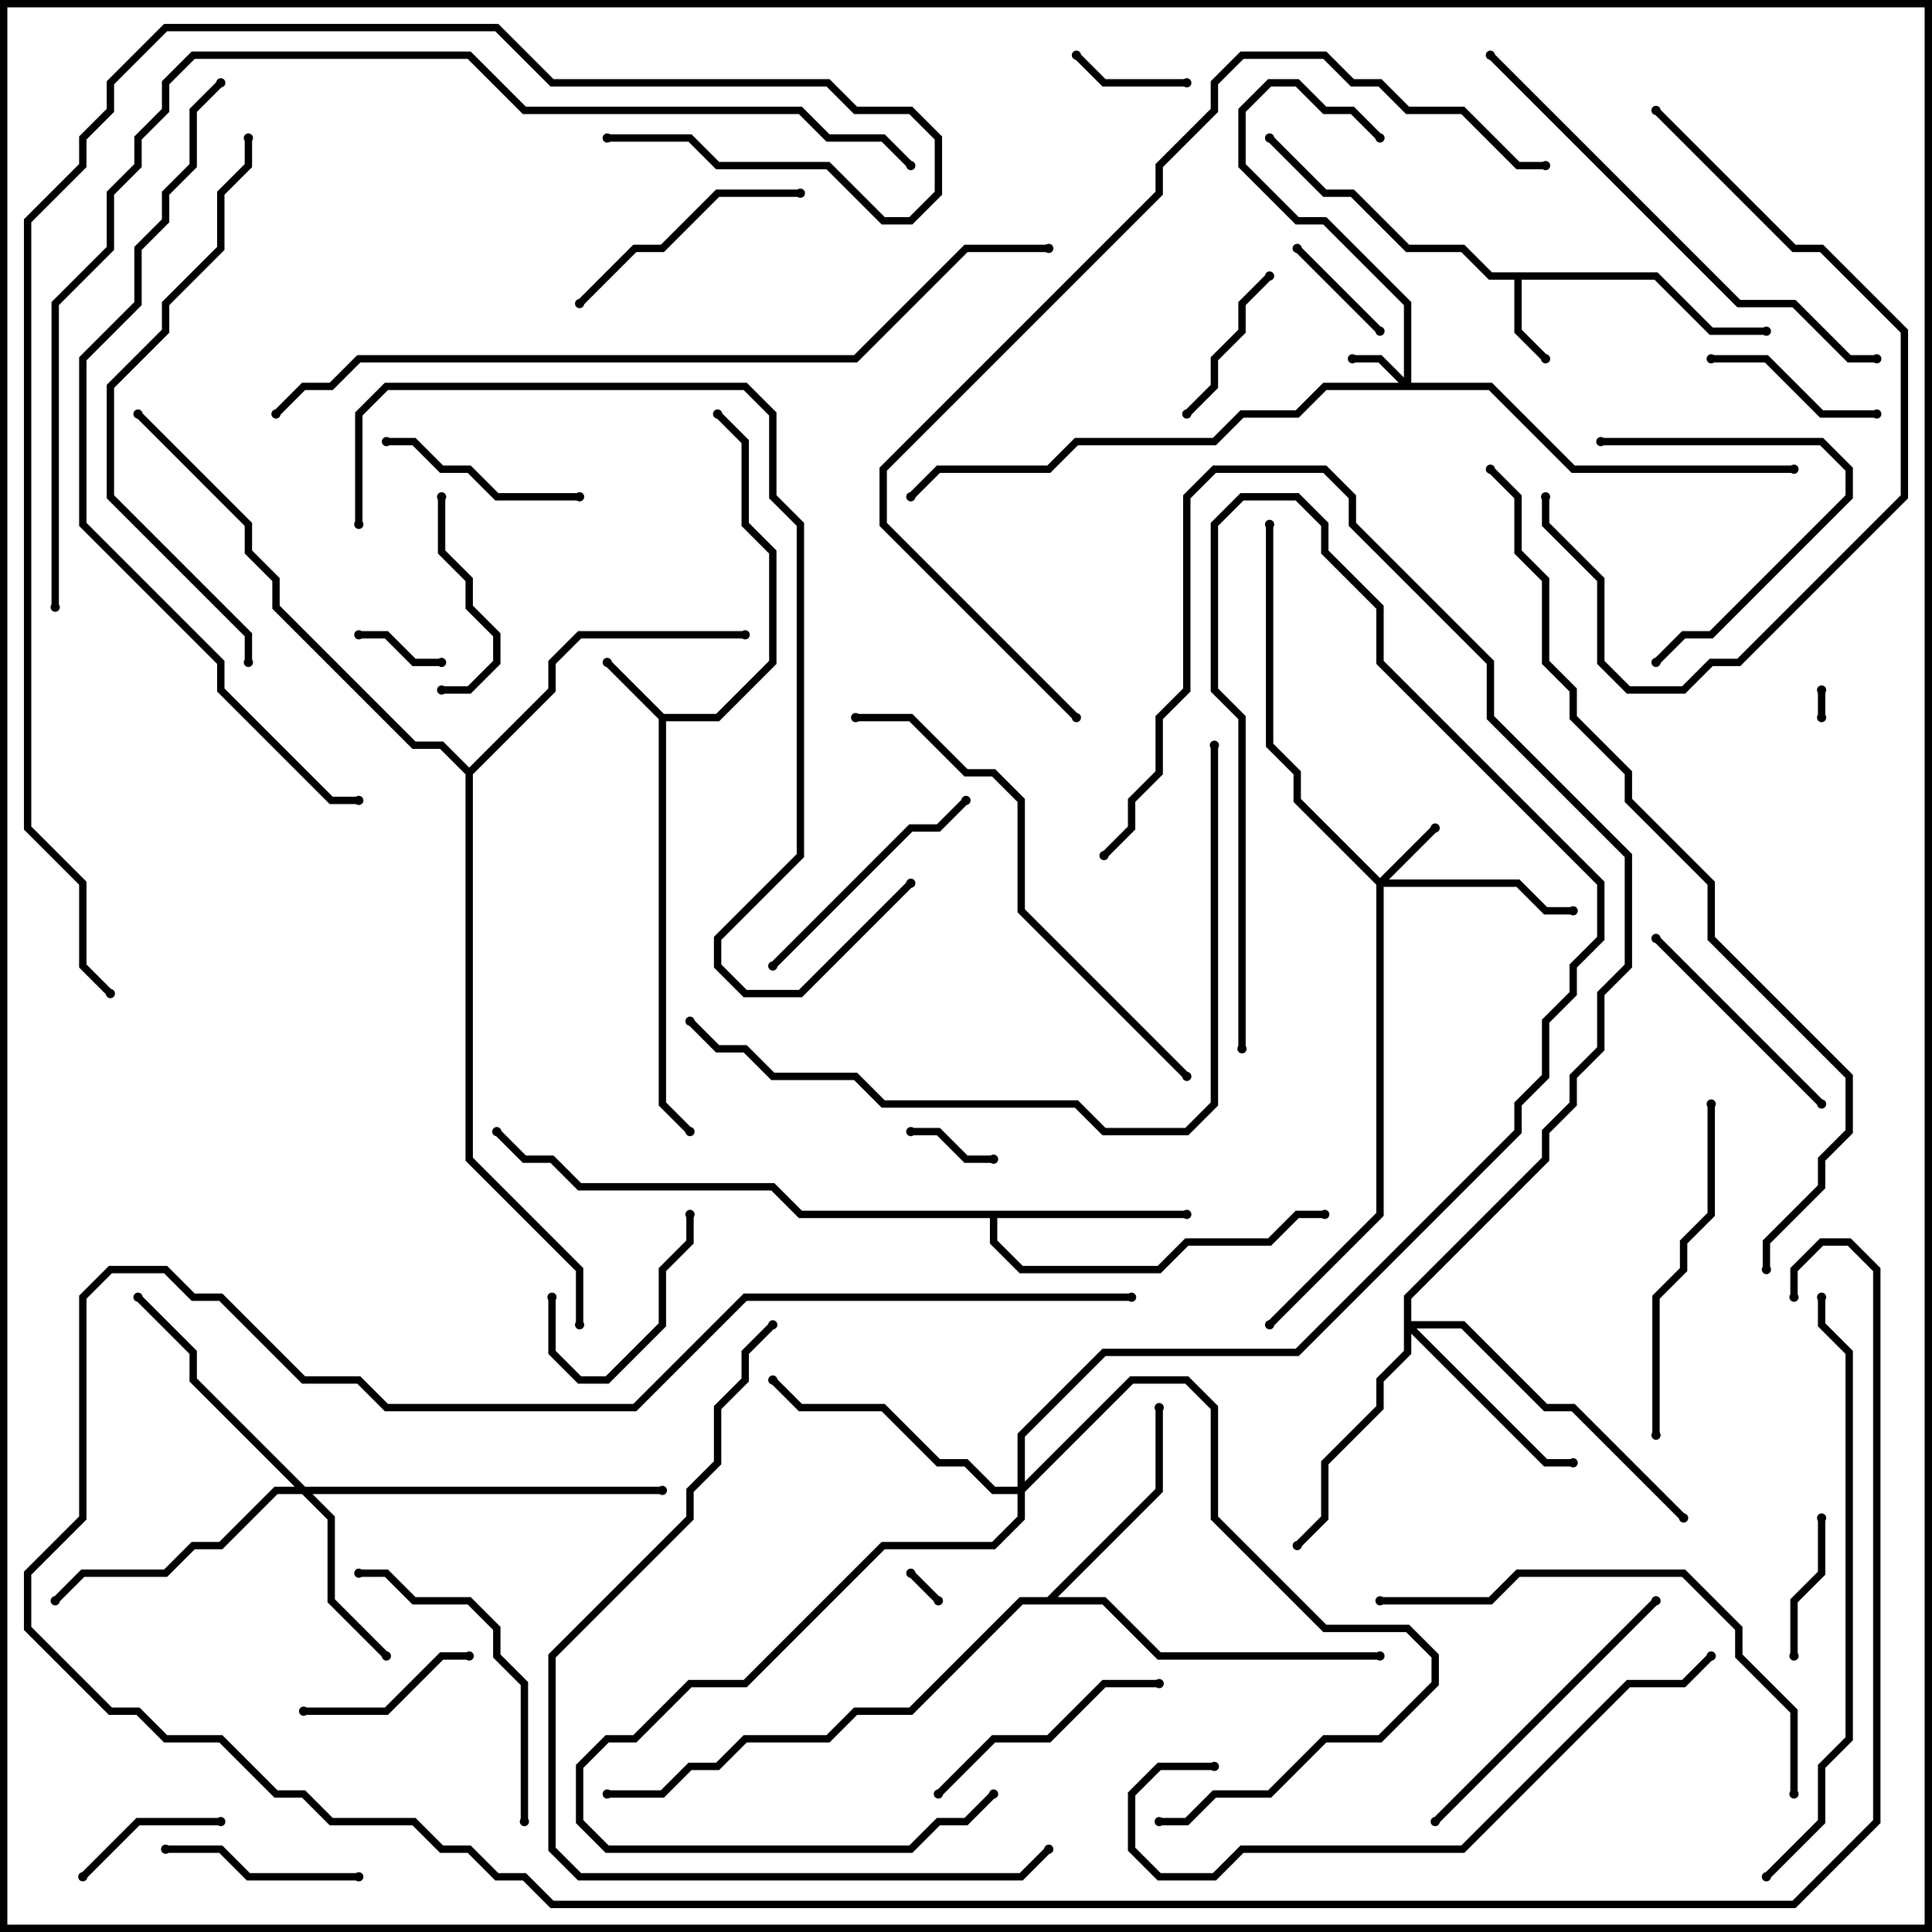 <svg version="1.1" width="105" height="105" xmlns="http://www.w3.org/2000/svg"><path d="M36.083,38.8L38.917,38.8L41.8,35.917L41.8,30.083L40.3,28.583L40.3,24.083L38.859,22.641L39.141,22.359L40.7,23.917L40.7,28.417L42.2,29.917L42.2,36.083L39.083,39.2L36.2,39.2L36.2,59.917L37.641,61.359L37.359,61.641L35.8,60.083L35.8,39.083L32.859,36.141L33.141,35.859z" stroke="none"/><path d="M90.083,14.8L93.083,17.8L96,17.8L96,18.2L92.917,18.2L89.917,15.2L82.7,15.2L82.7,17.917L84.141,19.359L83.859,19.641L82.3,18.083L82.3,15.2L80.917,15.2L79.417,13.7L76.417,13.7L73.417,10.7L71.917,10.7L68.859,7.641L69.141,7.359L72.083,10.3L73.583,10.3L76.583,13.3L79.583,13.3L81.083,14.8z" stroke="none"/><path d="M64.5,65.8L64.5,66.2L54.2,66.2L54.2,67.417L55.583,68.8L62.917,68.8L64.417,67.3L68.917,67.3L70.417,65.8L72,65.8L72,66.2L70.583,66.2L69.083,67.7L64.583,67.7L63.083,69.2L55.417,69.2L53.8,67.583L53.8,66.2L43.417,66.2L41.917,64.7L31.417,64.7L29.917,63.2L28.417,63.2L26.859,61.641L27.141,61.359L28.583,62.8L30.083,62.8L31.583,64.3L42.083,64.3L43.583,65.8z" stroke="none"/><path d="M56.917,86.8L62.8,80.917L62.8,76.5L63.2,76.5L63.2,81.083L57.483,86.8L60.083,86.8L63.083,89.8L75,89.8L75,90.2L62.917,90.2L59.917,87.2L55.583,87.2L49.583,93.2L46.583,93.2L45.083,94.7L40.583,94.7L39.083,96.2L37.583,96.2L36.083,97.7L33,97.7L33,97.3L35.917,97.3L37.417,95.8L38.917,95.8L40.417,94.3L44.917,94.3L46.417,92.8L49.417,92.8L55.417,86.8z" stroke="none"/><path d="M25.5,41.717L29.8,37.417L29.8,35.917L31.417,34.3L40.5,34.3L40.5,34.7L31.583,34.7L30.2,36.083L30.2,37.583L25.7,42.083L25.7,62.917L31.7,68.917L31.7,72L31.3,72L31.3,69.083L25.3,63.083L25.3,42.083L23.917,40.7L22.417,40.7L14.8,33.083L14.8,31.583L13.3,30.083L13.3,28.583L7.359,22.641L7.641,22.359L13.7,28.417L13.7,29.917L15.2,31.417L15.2,32.917L22.583,40.3L24.083,40.3z" stroke="none"/><path d="M76.3,20.517L76.3,16.583L71.917,12.2L70.417,12.2L67.3,9.083L67.3,5.917L68.917,4.3L70.583,4.3L72.083,5.8L73.583,5.8L75.141,7.359L74.859,7.641L73.417,6.2L71.917,6.2L70.417,4.7L69.083,4.7L67.7,6.083L67.7,8.917L70.583,11.8L72.083,11.8L76.7,16.417L76.7,20.8L81.083,20.8L85.583,25.3L97.5,25.3L97.5,25.7L85.417,25.7L80.917,21.2L72.083,21.2L70.583,22.7L67.583,22.7L66.083,24.2L58.583,24.2L57.083,25.7L51.083,25.7L49.641,27.141L49.359,26.859L50.917,25.3L56.917,25.3L58.417,23.8L65.917,23.8L67.417,22.3L70.417,22.3L71.917,20.8L76.017,20.8L74.917,19.7L73.5,19.7L73.5,19.3L75.083,19.3z" stroke="none"/><path d="M75,47.717L77.859,44.859L78.141,45.141L75.483,47.8L82.583,47.8L84.083,49.3L85.5,49.3L85.5,49.7L83.917,49.7L82.417,48.2L75.2,48.2L75.2,66.083L69.141,72.141L68.859,71.859L74.8,65.917L74.8,48.083L70.3,43.583L70.3,42.083L68.8,40.583L68.8,28.5L69.2,28.5L69.2,40.417L70.7,41.917L70.7,43.417z" stroke="none"/><path d="M16.583,80.8L36,80.8L36,81.2L16.983,81.2L18.2,82.417L18.2,86.917L21.141,89.859L20.859,90.141L17.8,87.083L17.8,82.583L16.417,81.2L15.083,81.2L12.083,84.2L10.583,84.2L9.083,85.7L4.583,85.7L3.141,87.141L2.859,86.859L4.417,85.3L8.917,85.3L10.417,83.8L11.917,83.8L14.917,80.8L16.017,80.8L10.3,75.083L10.3,73.583L7.359,70.641L7.641,70.359L10.7,73.417L10.7,74.917z" stroke="none"/><path d="M76.3,70.417L83.8,62.917L83.8,61.417L85.3,59.917L85.3,58.417L86.8,56.917L86.8,53.917L88.3,52.417L88.3,46.583L80.8,39.083L80.8,36.083L73.3,28.583L73.3,27.083L71.917,25.7L66.083,25.7L64.7,27.083L64.7,37.583L63.2,39.083L63.2,42.083L61.7,43.583L61.7,45.083L60.141,46.641L59.859,46.359L61.3,44.917L61.3,43.417L62.8,41.917L62.8,38.917L64.3,37.417L64.3,26.917L65.917,25.3L72.083,25.3L73.7,26.917L73.7,28.417L81.2,35.917L81.2,38.917L88.7,46.417L88.7,52.583L87.2,54.083L87.2,57.083L85.7,58.583L85.7,60.083L84.2,61.583L84.2,63.083L76.7,70.583L76.7,71.8L79.583,71.8L84.083,76.3L85.583,76.3L91.641,82.359L91.359,82.641L85.417,76.7L83.917,76.7L79.417,72.2L76.983,72.2L84.083,79.3L85.5,79.3L85.5,79.7L83.917,79.7L76.7,72.483L76.7,73.583L75.2,75.083L75.2,76.583L72.2,79.583L72.2,82.583L70.641,84.141L70.359,83.859L71.8,82.417L71.8,79.417L74.8,76.417L74.8,74.917L76.3,73.417z" stroke="none"/><path d="M55.3,80.8L55.3,77.917L59.917,73.3L70.417,73.3L82.3,61.417L82.3,59.917L83.8,58.417L83.8,55.417L85.3,53.917L85.3,52.417L86.8,50.917L86.8,48.083L74.8,36.083L74.8,33.083L71.8,30.083L71.8,28.583L70.417,27.2L67.583,27.2L66.2,28.583L66.2,37.417L67.7,38.917L67.7,57L67.3,57L67.3,39.083L65.8,37.583L65.8,28.417L67.417,26.8L70.583,26.8L72.2,28.417L72.2,29.917L75.2,32.917L75.2,35.917L87.2,47.917L87.2,51.083L85.7,52.583L85.7,54.083L84.2,55.583L84.2,58.583L82.7,60.083L82.7,61.583L70.583,73.7L60.083,73.7L55.7,78.083L55.7,80.517L61.417,74.8L64.583,74.8L66.2,76.417L66.2,82.417L72.083,88.3L76.583,88.3L78.2,89.917L78.2,91.583L75.083,94.7L72.083,94.7L69.083,97.7L66.083,97.7L64.583,99.2L63,99.2L63,98.8L64.417,98.8L65.917,97.3L68.917,97.3L71.917,94.3L74.917,94.3L77.8,91.417L77.8,90.083L76.417,88.7L71.917,88.7L65.8,82.583L65.8,76.583L64.417,75.2L61.583,75.2L55.7,81.083L55.7,82.583L54.083,84.2L48.083,84.2L40.583,91.7L37.583,91.7L34.583,94.7L33.083,94.7L31.7,96.083L31.7,98.917L33.083,100.3L49.417,100.3L50.917,98.8L52.417,98.8L53.859,97.359L54.141,97.641L52.583,99.2L51.083,99.2L49.583,100.7L32.917,100.7L31.3,99.083L31.3,95.917L32.917,94.3L34.417,94.3L37.417,91.3L40.417,91.3L47.917,83.8L53.917,83.8L55.3,82.417L55.3,81.2L53.917,81.2L52.417,79.7L50.917,79.7L47.917,76.7L43.417,76.7L41.859,75.141L42.141,74.859L43.583,76.3L48.083,76.3L51.083,79.3L52.583,79.3L54.083,80.8z" stroke="none"/><path d="M99.2,39L98.8,39L98.8,37.5L99.2,37.5z" stroke="none"/><path d="M51.141,86.859L50.859,87.141L49.359,85.641L49.641,85.359z" stroke="none"/><path d="M49.5,61.7L49.5,61.3L51.083,61.3L52.583,62.8L54,62.8L54,63.2L52.417,63.2L50.917,61.7z" stroke="none"/><path d="M19.5,34.7L19.5,34.3L21.083,34.3L22.583,35.8L24,35.8L24,36.2L22.417,36.2L20.917,34.7z" stroke="none"/><path d="M64.5,4.3L64.5,4.7L59.917,4.7L58.359,3.141L58.641,2.859L60.083,4.3z" stroke="none"/><path d="M70.359,13.641L70.641,13.359L75.141,17.859L74.859,18.141z" stroke="none"/><path d="M98.8,82.5L99.2,82.5L99.2,85.583L97.7,87.083L97.7,90L97.3,90L97.3,86.917L98.8,85.417z" stroke="none"/><path d="M4.641,102.141L4.359,101.859L7.417,98.8L12,98.8L12,99.2L7.583,99.2z" stroke="none"/><path d="M68.859,14.859L69.141,15.141L67.7,16.583L67.7,18.083L66.2,19.583L66.2,21.083L64.641,22.641L64.359,22.359L65.8,20.917L65.8,19.417L67.3,17.917L67.3,16.417z" stroke="none"/><path d="M29.8,70.5L30.2,70.5L30.2,73.417L31.583,74.8L32.917,74.8L35.8,71.917L35.8,68.917L37.3,67.417L37.3,66L37.7,66L37.7,67.583L36.2,69.083L36.2,72.083L33.083,75.2L31.417,75.2L29.8,73.583z" stroke="none"/><path d="M16.5,93.2L16.5,92.8L20.917,92.8L23.917,89.8L25.5,89.8L25.5,90.2L24.083,90.2L21.083,93.2z" stroke="none"/><path d="M93,19.7L93,19.3L96.083,19.3L99.083,22.3L102,22.3L102,22.7L98.917,22.7L95.917,19.7z" stroke="none"/><path d="M24,37.7L24,37.3L25.417,37.3L26.8,35.917L26.8,34.583L25.3,33.083L25.3,31.583L23.8,30.083L23.8,27L24.2,27L24.2,29.917L25.7,31.417L25.7,32.917L27.2,34.417L27.2,36.083L25.583,37.7z" stroke="none"/><path d="M19.5,101.8L19.5,102.2L13.417,102.2L11.917,100.7L9,100.7L9,100.3L12.083,100.3L13.583,101.8z" stroke="none"/><path d="M31.5,26.8L31.5,27.2L26.917,27.2L25.417,25.7L23.917,25.7L22.417,24.2L21,24.2L21,23.8L22.583,23.8L24.083,25.3L25.583,25.3L27.083,26.8z" stroke="none"/><path d="M90.141,36.141L89.859,35.859L91.417,34.3L92.917,34.3L100.3,26.917L100.3,25.583L98.917,24.2L87,24.2L87,23.8L99.083,23.8L100.7,25.417L100.7,27.083L93.083,34.7L91.583,34.7z" stroke="none"/><path d="M99.141,59.859L98.859,60.141L89.859,51.141L90.141,50.859z" stroke="none"/><path d="M31.641,16.641L31.359,16.359L34.417,13.3L35.917,13.3L38.917,10.3L43.5,10.3L43.5,10.7L39.083,10.7L36.083,13.7L34.583,13.7z" stroke="none"/><path d="M51.141,97.641L50.859,97.359L53.917,94.3L56.917,94.3L59.917,91.3L63,91.3L63,91.7L60.083,91.7L57.083,94.7L54.083,94.7z" stroke="none"/><path d="M42.141,52.641L41.859,52.359L49.417,44.8L50.917,44.8L52.359,43.359L52.641,43.641L51.083,45.2L49.583,45.2z" stroke="none"/><path d="M28.7,99L28.3,99L28.3,91.583L26.8,90.083L26.8,88.583L25.417,87.2L22.417,87.2L20.917,85.7L19.5,85.7L19.5,85.3L21.083,85.3L22.583,86.8L25.583,86.8L27.2,88.417L27.2,89.917L28.7,91.417z" stroke="none"/><path d="M78.141,99.141L77.859,98.859L89.859,86.859L90.141,87.141z" stroke="none"/><path d="M92.8,60L93.2,60L93.2,66.083L91.7,67.583L91.7,69.083L90.2,70.583L90.2,78L89.8,78L89.8,70.417L91.3,68.917L91.3,67.417L92.8,65.917z" stroke="none"/><path d="M89.859,6.141L90.141,5.859L97.583,13.3L99.083,13.3L103.7,17.917L103.7,27.083L94.583,36.2L93.083,36.2L91.583,37.7L88.417,37.7L86.8,36.083L86.8,31.583L83.8,28.583L83.8,27L84.2,27L84.2,28.417L87.2,31.417L87.2,35.917L88.583,37.3L91.417,37.3L92.917,35.8L94.417,35.8L103.3,26.917L103.3,18.083L98.917,13.7L97.417,13.7z" stroke="none"/><path d="M97.7,97.5L97.3,97.5L97.3,93.083L94.3,90.083L94.3,88.583L91.417,85.7L82.583,85.7L81.083,87.2L75,87.2L75,86.8L80.917,86.8L82.417,85.3L91.583,85.3L94.7,88.417L94.7,89.917L97.7,92.917z" stroke="none"/><path d="M64.641,58.359L64.359,58.641L55.3,49.583L55.3,43.583L53.917,42.2L52.417,42.2L49.417,39.2L46.5,39.2L46.5,38.8L49.583,38.8L52.583,41.8L54.083,41.8L55.7,43.417L55.7,49.417z" stroke="none"/><path d="M80.859,3.141L81.141,2.859L94.583,16.3L97.583,16.3L100.583,19.3L102,19.3L102,19.7L100.417,19.7L97.417,16.7L94.417,16.7z" stroke="none"/><path d="M92.859,89.859L93.141,90.141L91.583,91.7L88.583,91.7L79.583,100.7L67.583,100.7L66.083,102.2L62.917,102.2L61.3,100.583L61.3,97.417L62.917,95.8L66,95.8L66,96.2L63.083,96.2L61.7,97.583L61.7,100.417L63.083,101.8L65.917,101.8L67.417,100.3L79.417,100.3L88.417,91.3L91.417,91.3z" stroke="none"/><path d="M13.3,7.5L13.7,7.5L13.7,9.083L12.2,10.583L12.2,13.583L9.2,16.583L9.2,18.083L6.2,21.083L6.2,26.917L13.7,34.417L13.7,36L13.3,36L13.3,34.583L5.8,27.083L5.8,20.917L8.8,17.917L8.8,16.417L11.8,13.417L11.8,10.417L13.3,8.917z" stroke="none"/><path d="M96.141,102.141L95.859,101.859L98.8,98.917L98.8,95.917L100.3,94.417L100.3,73.583L98.8,72.083L98.8,70.5L99.2,70.5L99.2,71.917L100.7,73.417L100.7,94.583L99.2,96.083L99.2,99.083z" stroke="none"/><path d="M41.859,71.859L42.141,72.141L40.7,73.583L40.7,75.083L39.2,76.583L39.2,79.583L37.7,81.083L37.7,82.583L30.2,90.083L30.2,100.417L31.583,101.8L55.417,101.8L56.859,100.359L57.141,100.641L55.583,102.2L31.417,102.2L29.8,100.583L29.8,89.917L37.3,82.417L37.3,80.917L38.8,79.417L38.8,76.417L40.3,74.917L40.3,73.417z" stroke="none"/><path d="M65.8,40.5L66.2,40.5L66.2,60.083L64.583,61.7L59.917,61.7L58.417,60.2L47.917,60.2L46.417,58.7L41.917,58.7L40.417,57.2L38.917,57.2L37.359,55.641L37.641,55.359L39.083,56.8L40.583,56.8L42.083,58.3L46.583,58.3L48.083,59.8L58.583,59.8L60.083,61.3L64.417,61.3L65.8,59.917z" stroke="none"/><path d="M19.7,28.5L19.3,28.5L19.3,22.417L20.917,20.8L40.583,20.8L42.2,22.417L42.2,26.917L43.7,28.417L43.7,46.583L39.2,51.083L39.2,52.417L40.583,53.8L43.417,53.8L49.359,47.859L49.641,48.141L43.583,54.2L40.417,54.2L38.8,52.583L38.8,50.917L43.3,46.417L43.3,28.583L41.8,27.083L41.8,22.583L40.417,21.2L21.083,21.2L19.7,22.583z" stroke="none"/><path d="M61.5,70.3L61.5,70.7L40.583,70.7L34.583,76.7L20.917,76.7L19.417,75.2L16.417,75.2L11.917,70.7L10.417,70.7L8.917,69.2L6.083,69.2L4.7,70.583L4.7,82.583L1.7,85.583L1.7,88.417L6.083,92.8L7.583,92.8L9.083,94.3L12.083,94.3L15.083,97.3L16.583,97.3L18.083,98.8L22.583,98.8L24.083,100.3L25.583,100.3L27.083,101.8L28.583,101.8L30.083,103.3L97.417,103.3L101.8,98.917L101.8,69.083L100.417,67.7L99.083,67.7L97.7,69.083L97.7,70.5L97.3,70.5L97.3,68.917L98.917,67.3L100.583,67.3L102.2,68.917L102.2,99.083L97.583,103.7L29.917,103.7L28.417,102.2L26.917,102.2L25.417,100.7L23.917,100.7L22.417,99.2L17.917,99.2L16.417,97.7L14.917,97.7L11.917,94.7L8.917,94.7L7.417,93.2L5.917,93.2L1.3,88.583L1.3,85.417L4.3,82.417L4.3,70.417L5.917,68.8L9.083,68.8L10.583,70.3L12.083,70.3L16.583,74.8L19.583,74.8L21.083,76.3L34.417,76.3L40.417,70.3z" stroke="none"/><path d="M58.641,38.859L58.359,39.141L47.8,28.583L47.8,25.417L62.8,10.417L62.8,8.917L65.8,5.917L65.8,4.417L67.417,2.8L72.083,2.8L73.583,4.3L75.083,4.3L76.583,5.8L79.583,5.8L82.583,8.8L84,8.8L84,9.2L82.417,9.2L79.417,6.2L76.417,6.2L74.917,4.7L73.417,4.7L71.917,3.2L67.583,3.2L66.2,4.583L66.2,6.083L63.2,9.083L63.2,10.583L48.2,25.583L48.2,28.417z" stroke="none"/><path d="M11.859,4.359L12.141,4.641L10.7,6.083L10.7,9.083L9.2,10.583L9.2,12.083L7.7,13.583L7.7,16.583L4.7,19.583L4.7,28.417L12.2,35.917L12.2,37.417L18.083,43.3L19.5,43.3L19.5,43.7L17.917,43.7L11.8,37.583L11.8,36.083L4.3,28.583L4.3,19.417L7.3,16.417L7.3,13.417L8.8,11.917L8.8,10.417L10.3,8.917L10.3,5.917z" stroke="none"/><path d="M57,13.3L57,13.7L52.583,13.7L46.583,19.7L19.583,19.7L18.083,21.2L16.583,21.2L15.141,22.641L14.859,22.359L16.417,20.8L17.917,20.8L19.417,19.3L46.417,19.3L52.417,13.3z" stroke="none"/><path d="M96.2,69L95.8,69L95.8,67.417L98.8,64.417L98.8,62.917L100.3,61.417L100.3,58.583L92.8,51.083L92.8,48.083L88.3,43.583L88.3,42.083L85.3,39.083L85.3,37.583L83.8,36.083L83.8,31.583L82.3,30.083L82.3,27.083L80.859,25.641L81.141,25.359L82.7,26.917L82.7,29.917L84.2,31.417L84.2,35.917L85.7,37.417L85.7,38.917L88.7,41.917L88.7,43.417L93.2,47.917L93.2,50.917L100.7,58.417L100.7,61.583L99.2,63.083L99.2,64.583L96.2,67.583z" stroke="none"/><path d="M3.2,33L2.8,33L2.8,16.417L5.8,13.417L5.8,10.417L7.3,8.917L7.3,7.417L8.8,5.917L8.8,4.417L10.417,2.8L25.583,2.8L28.583,5.8L43.583,5.8L45.083,7.3L48.083,7.3L49.641,8.859L49.359,9.141L47.917,7.7L44.917,7.7L43.417,6.2L28.417,6.2L25.417,3.2L10.583,3.2L9.2,4.583L9.2,6.083L7.7,7.583L7.7,9.083L6.2,10.583L6.2,13.583L3.2,16.583z" stroke="none"/><path d="M33,7.7L33,7.3L37.583,7.3L39.083,8.8L45.083,8.8L48.083,11.8L49.417,11.8L50.8,10.417L50.8,7.583L49.417,6.2L46.417,6.2L44.917,4.7L29.917,4.7L26.917,1.7L9.083,1.7L6.2,4.583L6.2,6.083L4.7,7.583L4.7,9.083L1.7,12.083L1.7,44.917L4.7,47.917L4.7,52.417L6.141,53.859L5.859,54.141L4.3,52.583L4.3,48.083L1.3,45.083L1.3,11.917L4.3,8.917L4.3,7.417L5.8,5.917L5.8,4.417L8.917,1.3L27.083,1.3L30.083,4.3L45.083,4.3L46.583,5.8L49.583,5.8L51.2,7.417L51.2,10.583L49.583,12.2L47.917,12.2L44.917,9.2L38.917,9.2L37.417,7.7z" stroke="none"/><circle cx="33" cy="36" r="0.25" stroke-width="0" fill="#000" /><circle cx="39" cy="22.5" r="0.25" stroke-width="0" fill="#000" /><circle cx="37.5" cy="61.5" r="0.25" stroke-width="0" fill="#000" /><circle cx="84" cy="19.5" r="0.25" stroke-width="0" fill="#000" /><circle cx="96" cy="18" r="0.25" stroke-width="0" fill="#000" /><circle cx="69" cy="7.5" r="0.25" stroke-width="0" fill="#000" /><circle cx="64.5" cy="66" r="0.25" stroke-width="0" fill="#000" /><circle cx="72" cy="66" r="0.25" stroke-width="0" fill="#000" /><circle cx="27" cy="61.5" r="0.25" stroke-width="0" fill="#000" /><circle cx="63" cy="76.5" r="0.25" stroke-width="0" fill="#000" /><circle cx="75" cy="90" r="0.25" stroke-width="0" fill="#000" /><circle cx="33" cy="97.5" r="0.25" stroke-width="0" fill="#000" /><circle cx="40.5" cy="34.5" r="0.25" stroke-width="0" fill="#000" /><circle cx="7.5" cy="22.5" r="0.25" stroke-width="0" fill="#000" /><circle cx="31.5" cy="72" r="0.25" stroke-width="0" fill="#000" /><circle cx="73.5" cy="19.5" r="0.25" stroke-width="0" fill="#000" /><circle cx="75" cy="7.5" r="0.25" stroke-width="0" fill="#000" /><circle cx="97.5" cy="25.5" r="0.25" stroke-width="0" fill="#000" /><circle cx="49.5" cy="27" r="0.25" stroke-width="0" fill="#000" /><circle cx="78" cy="45" r="0.25" stroke-width="0" fill="#000" /><circle cx="85.5" cy="49.5" r="0.25" stroke-width="0" fill="#000" /><circle cx="69" cy="28.5" r="0.25" stroke-width="0" fill="#000" /><circle cx="69" cy="72" r="0.25" stroke-width="0" fill="#000" /><circle cx="21" cy="90" r="0.25" stroke-width="0" fill="#000" /><circle cx="7.5" cy="70.5" r="0.25" stroke-width="0" fill="#000" /><circle cx="3" cy="87" r="0.25" stroke-width="0" fill="#000" /><circle cx="36" cy="81" r="0.25" stroke-width="0" fill="#000" /><circle cx="85.5" cy="79.5" r="0.25" stroke-width="0" fill="#000" /><circle cx="70.5" cy="84" r="0.25" stroke-width="0" fill="#000" /><circle cx="91.5" cy="82.5" r="0.25" stroke-width="0" fill="#000" /><circle cx="60" cy="46.5" r="0.25" stroke-width="0" fill="#000" /><circle cx="42" cy="75" r="0.25" stroke-width="0" fill="#000" /><circle cx="54" cy="97.5" r="0.25" stroke-width="0" fill="#000" /><circle cx="63" cy="99" r="0.25" stroke-width="0" fill="#000" /><circle cx="67.5" cy="57" r="0.25" stroke-width="0" fill="#000" /><circle cx="99" cy="39" r="0.25" stroke-width="0" fill="#000" /><circle cx="99" cy="37.5" r="0.25" stroke-width="0" fill="#000" /><circle cx="51" cy="87" r="0.25" stroke-width="0" fill="#000" /><circle cx="49.5" cy="85.5" r="0.25" stroke-width="0" fill="#000" /><circle cx="49.5" cy="61.5" r="0.25" stroke-width="0" fill="#000" /><circle cx="54" cy="63" r="0.25" stroke-width="0" fill="#000" /><circle cx="19.5" cy="34.5" r="0.25" stroke-width="0" fill="#000" /><circle cx="24" cy="36" r="0.25" stroke-width="0" fill="#000" /><circle cx="64.5" cy="4.5" r="0.25" stroke-width="0" fill="#000" /><circle cx="58.5" cy="3" r="0.25" stroke-width="0" fill="#000" /><circle cx="70.5" cy="13.5" r="0.25" stroke-width="0" fill="#000" /><circle cx="75" cy="18" r="0.25" stroke-width="0" fill="#000" /><circle cx="99" cy="82.5" r="0.25" stroke-width="0" fill="#000" /><circle cx="97.5" cy="90" r="0.25" stroke-width="0" fill="#000" /><circle cx="4.5" cy="102" r="0.25" stroke-width="0" fill="#000" /><circle cx="12" cy="99" r="0.25" stroke-width="0" fill="#000" /><circle cx="69" cy="15" r="0.25" stroke-width="0" fill="#000" /><circle cx="64.5" cy="22.5" r="0.25" stroke-width="0" fill="#000" /><circle cx="30" cy="70.5" r="0.25" stroke-width="0" fill="#000" /><circle cx="37.5" cy="66" r="0.25" stroke-width="0" fill="#000" /><circle cx="16.5" cy="93" r="0.25" stroke-width="0" fill="#000" /><circle cx="25.5" cy="90" r="0.25" stroke-width="0" fill="#000" /><circle cx="93" cy="19.5" r="0.25" stroke-width="0" fill="#000" /><circle cx="102" cy="22.5" r="0.25" stroke-width="0" fill="#000" /><circle cx="24" cy="37.5" r="0.25" stroke-width="0" fill="#000" /><circle cx="24" cy="27" r="0.25" stroke-width="0" fill="#000" /><circle cx="19.5" cy="102" r="0.25" stroke-width="0" fill="#000" /><circle cx="9" cy="100.5" r="0.25" stroke-width="0" fill="#000" /><circle cx="31.5" cy="27" r="0.25" stroke-width="0" fill="#000" /><circle cx="21" cy="24" r="0.25" stroke-width="0" fill="#000" /><circle cx="90" cy="36" r="0.25" stroke-width="0" fill="#000" /><circle cx="87" cy="24" r="0.25" stroke-width="0" fill="#000" /><circle cx="99" cy="60" r="0.25" stroke-width="0" fill="#000" /><circle cx="90" cy="51" r="0.25" stroke-width="0" fill="#000" /><circle cx="31.5" cy="16.5" r="0.25" stroke-width="0" fill="#000" /><circle cx="43.5" cy="10.5" r="0.25" stroke-width="0" fill="#000" /><circle cx="51" cy="97.5" r="0.25" stroke-width="0" fill="#000" /><circle cx="63" cy="91.5" r="0.25" stroke-width="0" fill="#000" /><circle cx="42" cy="52.5" r="0.25" stroke-width="0" fill="#000" /><circle cx="52.5" cy="43.5" r="0.25" stroke-width="0" fill="#000" /><circle cx="28.5" cy="99" r="0.25" stroke-width="0" fill="#000" /><circle cx="19.5" cy="85.5" r="0.25" stroke-width="0" fill="#000" /><circle cx="78" cy="99" r="0.25" stroke-width="0" fill="#000" /><circle cx="90" cy="87" r="0.25" stroke-width="0" fill="#000" /><circle cx="93" cy="60" r="0.25" stroke-width="0" fill="#000" /><circle cx="90" cy="78" r="0.25" stroke-width="0" fill="#000" /><circle cx="90" cy="6" r="0.25" stroke-width="0" fill="#000" /><circle cx="84" cy="27" r="0.25" stroke-width="0" fill="#000" /><circle cx="97.5" cy="97.5" r="0.25" stroke-width="0" fill="#000" /><circle cx="75" cy="87" r="0.25" stroke-width="0" fill="#000" /><circle cx="64.5" cy="58.5" r="0.25" stroke-width="0" fill="#000" /><circle cx="46.5" cy="39" r="0.25" stroke-width="0" fill="#000" /><circle cx="81" cy="3" r="0.25" stroke-width="0" fill="#000" /><circle cx="102" cy="19.5" r="0.25" stroke-width="0" fill="#000" /><circle cx="93" cy="90" r="0.25" stroke-width="0" fill="#000" /><circle cx="66" cy="96" r="0.25" stroke-width="0" fill="#000" /><circle cx="13.5" cy="7.5" r="0.25" stroke-width="0" fill="#000" /><circle cx="13.5" cy="36" r="0.25" stroke-width="0" fill="#000" /><circle cx="96" cy="102" r="0.25" stroke-width="0" fill="#000" /><circle cx="99" cy="70.5" r="0.25" stroke-width="0" fill="#000" /><circle cx="42" cy="72" r="0.25" stroke-width="0" fill="#000" /><circle cx="57" cy="100.5" r="0.25" stroke-width="0" fill="#000" /><circle cx="66" cy="40.5" r="0.25" stroke-width="0" fill="#000" /><circle cx="37.5" cy="55.5" r="0.25" stroke-width="0" fill="#000" /><circle cx="19.5" cy="28.5" r="0.25" stroke-width="0" fill="#000" /><circle cx="49.5" cy="48" r="0.25" stroke-width="0" fill="#000" /><circle cx="61.5" cy="70.5" r="0.25" stroke-width="0" fill="#000" /><circle cx="97.5" cy="70.5" r="0.25" stroke-width="0" fill="#000" /><circle cx="58.5" cy="39" r="0.25" stroke-width="0" fill="#000" /><circle cx="84" cy="9" r="0.25" stroke-width="0" fill="#000" /><circle cx="12" cy="4.5" r="0.25" stroke-width="0" fill="#000" /><circle cx="19.5" cy="43.5" r="0.25" stroke-width="0" fill="#000" /><circle cx="57" cy="13.5" r="0.25" stroke-width="0" fill="#000" /><circle cx="15" cy="22.5" r="0.25" stroke-width="0" fill="#000" /><circle cx="96" cy="69" r="0.25" stroke-width="0" fill="#000" /><circle cx="81" cy="25.5" r="0.25" stroke-width="0" fill="#000" /><circle cx="3" cy="33" r="0.25" stroke-width="0" fill="#000" /><circle cx="49.5" cy="9" r="0.25" stroke-width="0" fill="#000" /><circle cx="33" cy="7.5" r="0.25" stroke-width="0" fill="#000" /><circle cx="6" cy="54" r="0.25" stroke-width="0" fill="#000" /><rect x="0" y="0" width="105" height="105" stroke-width="0.8" stroke="#000" fill="none" /></svg>